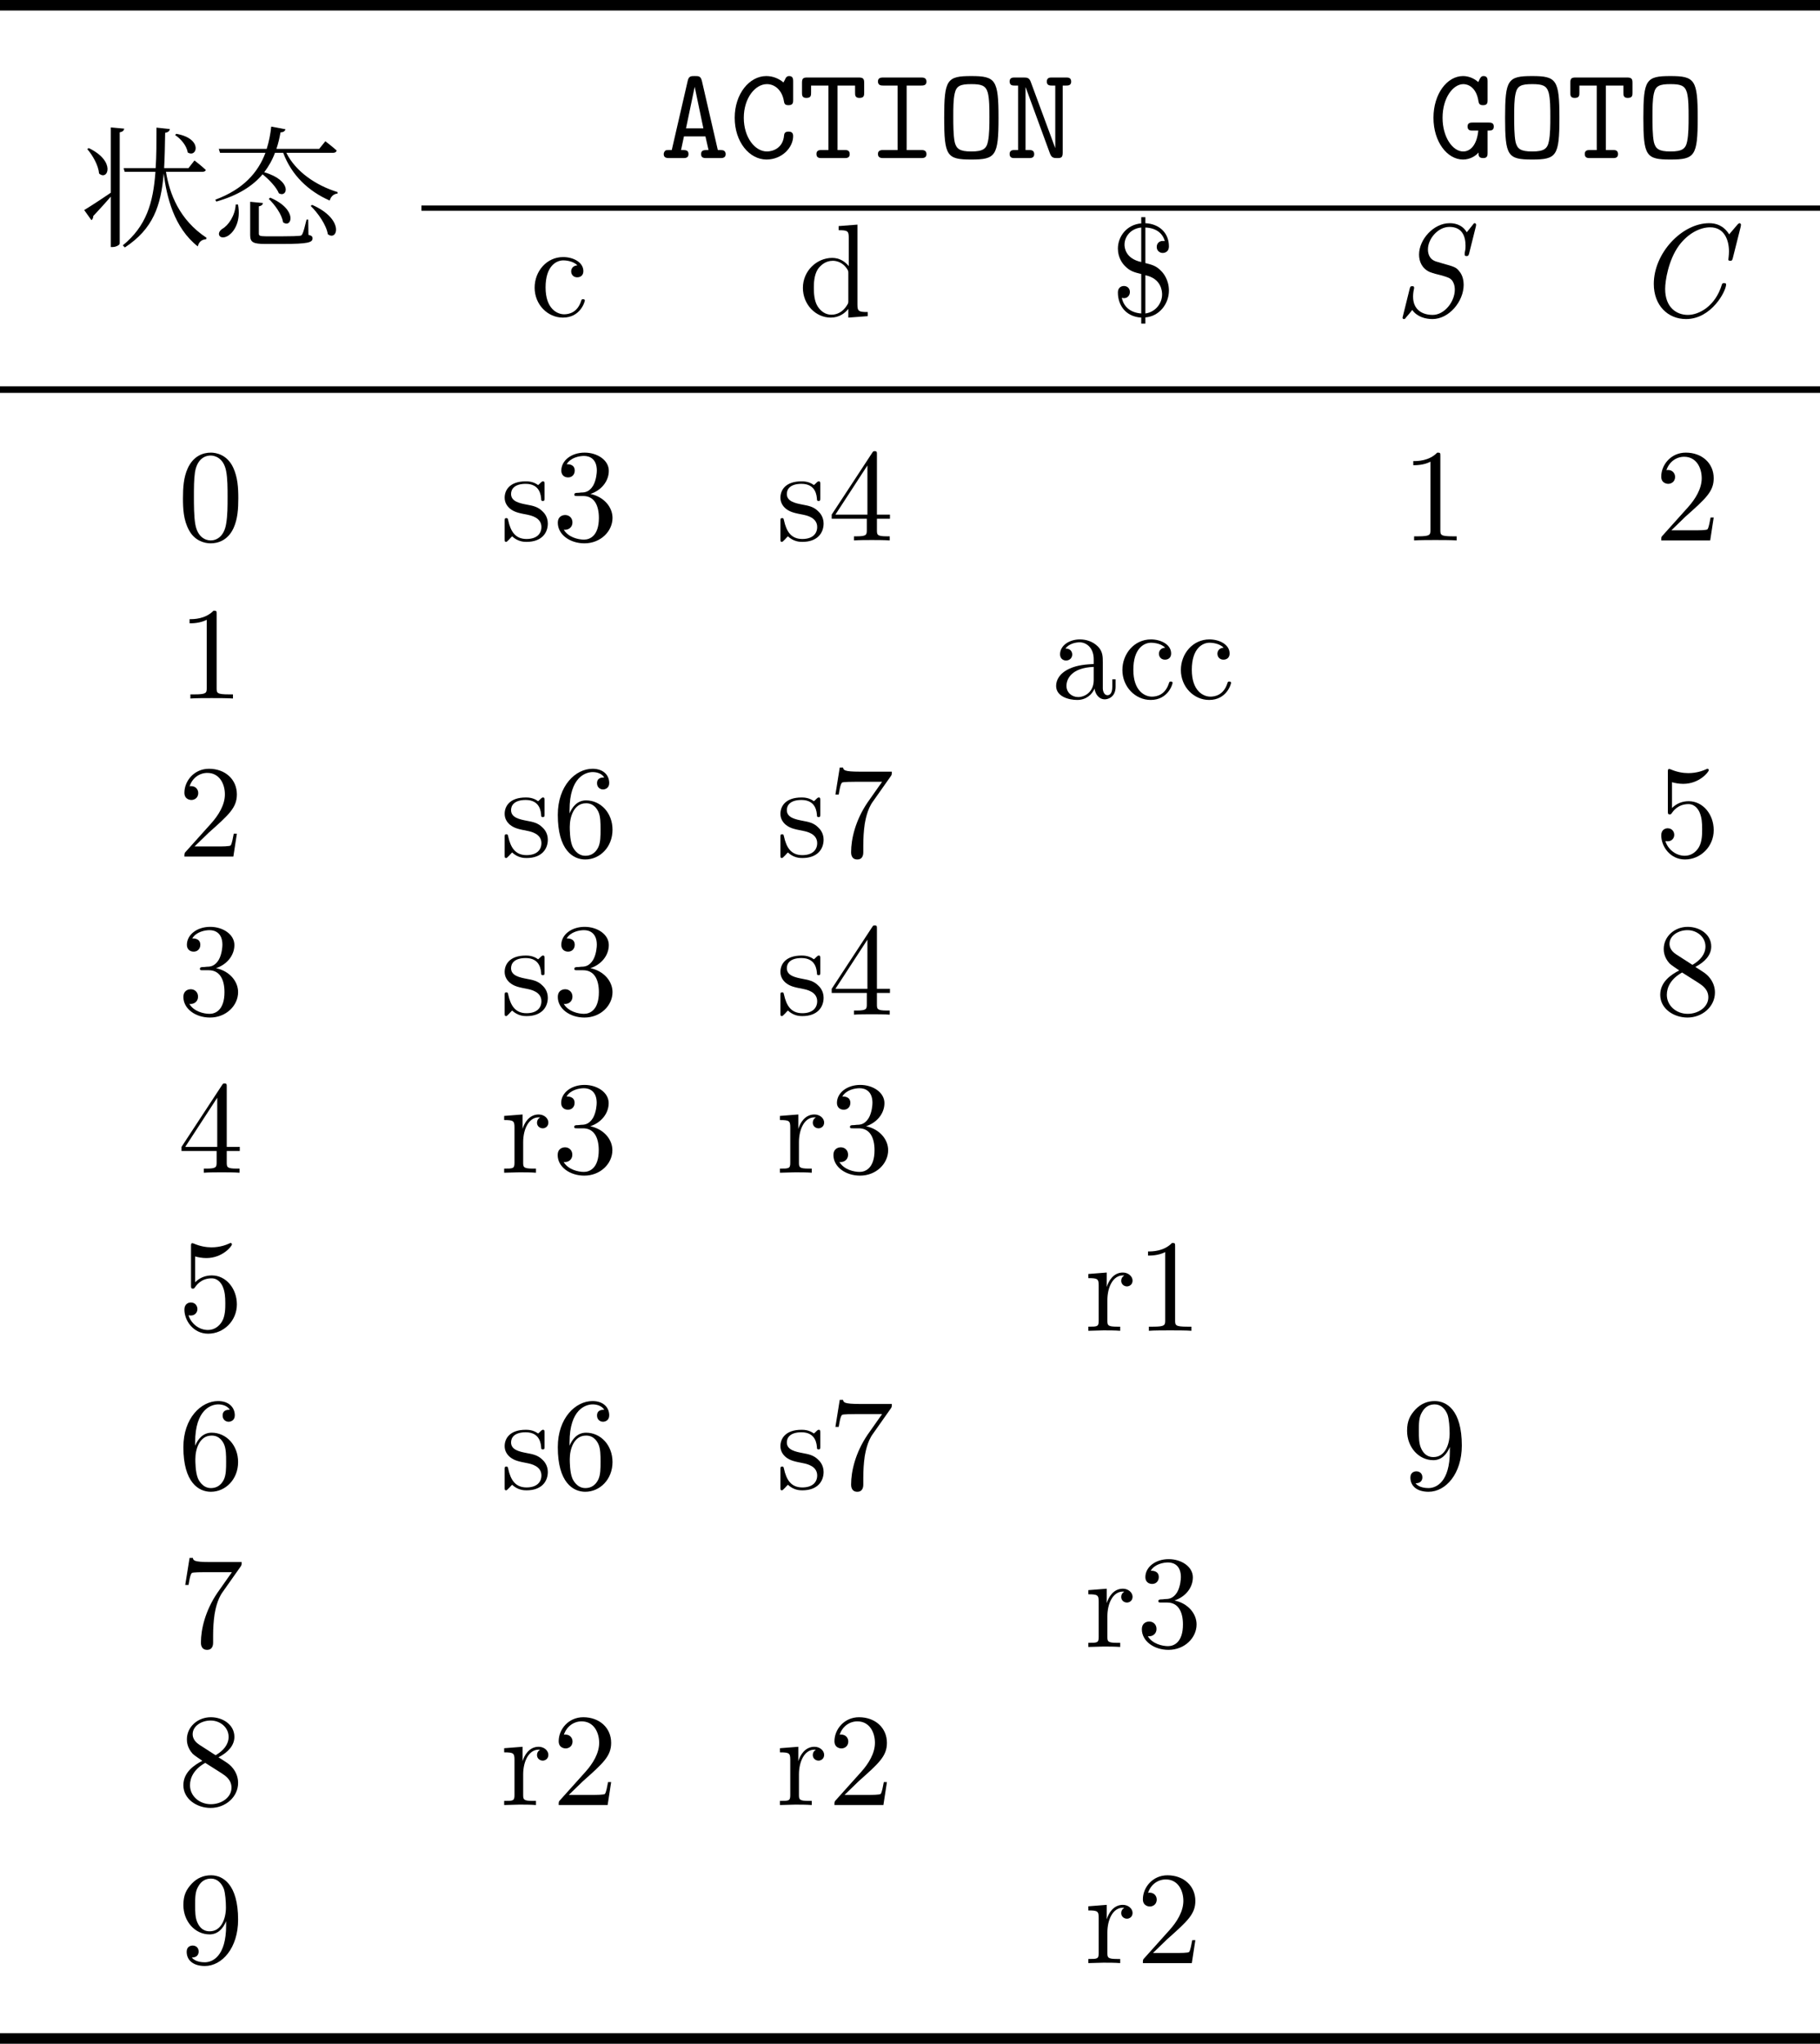 <?xml version="1.0" encoding="UTF-8" standalone="no"?>
<svg
   xmlns:dc="http://purl.org/dc/elements/1.1/"
   xmlns:cc="http://creativecommons.org/ns#"
   xmlns:rdf="http://www.w3.org/1999/02/22-rdf-syntax-ns#"
   xmlns:svg="http://www.w3.org/2000/svg"
   xmlns="http://www.w3.org/2000/svg"
   xmlns:xlink="http://www.w3.org/1999/xlink"
   width="137.68pt"
   height="154.57pt"
   viewBox="0 0 137.68 154.57"
   version="1.2"
   id="svg339">
  <defs
     id="defs112">
    <g
       id="g98">
      <symbol
         overflow="visible"
         id="glyph0-0">
        <path
           style="stroke:none;"
           d="M 1 1.203 L 8.969 1.203 L 8.969 -8.766 L 1 -8.766 Z M 4.984 -4.203 L 1.812 -8.281 L 8.156 -8.281 Z M 5.297 -3.781 L 8.469 -7.859 L 8.469 0.297 Z M 1.812 0.703 L 4.984 -3.375 L 8.156 0.703 Z M 1.5 -7.859 L 4.672 -3.781 L 1.5 0.297 Z M 1.5 -7.859 "
           id="path2" />
      </symbol>
      <symbol
         overflow="visible"
         id="glyph0-1">
        <path
           style="stroke:none;"
           d="M 7.359 -7.812 L 7.266 -7.719 C 7.688 -7.453 8.156 -6.906 8.219 -6.406 C 8.922 -5.953 9.406 -7.453 7.359 -7.812 Z M 0.734 -6.734 L 0.625 -6.656 C 1.031 -6.188 1.469 -5.422 1.516 -4.812 C 2.172 -4.219 2.828 -5.734 0.734 -6.734 Z M 5.859 -8.281 C 5.859 -7.141 5.859 -6.141 5.797 -5.219 L 3.375 -5.219 L 3.453 -4.938 L 5.781 -4.938 C 5.609 -2.547 5.078 -0.828 3.312 0.625 L 3.469 0.781 C 5.609 -0.625 6.203 -2.375 6.406 -4.812 C 6.625 -3.078 7.172 -0.719 8.984 0.703 C 9.078 0.328 9.297 0.188 9.625 0.156 L 9.641 0.047 C 7.578 -1.312 6.844 -3.297 6.578 -4.938 L 9.328 -4.938 C 9.469 -4.938 9.562 -4.984 9.594 -5.078 C 9.266 -5.391 8.734 -5.797 8.734 -5.797 L 8.281 -5.219 L 6.438 -5.219 C 6.484 -6.031 6.5 -6.922 6.516 -7.891 C 6.75 -7.922 6.844 -8.031 6.875 -8.172 Z M 2.406 -8.297 L 2.406 -3.359 C 1.562 -2.781 0.734 -2.25 0.391 -2.047 L 0.938 -1.281 C 1.031 -1.344 1.078 -1.469 1.078 -1.594 C 1.609 -2.156 2.078 -2.688 2.406 -3.062 L 2.406 0.75 L 2.547 0.75 C 2.797 0.75 3.078 0.594 3.078 0.484 L 3.078 -7.922 C 3.312 -7.969 3.391 -8.062 3.422 -8.203 Z M 2.406 -8.297 "
           id="path5" />
      </symbol>
      <symbol
         overflow="visible"
         id="glyph0-2">
        <path
           style="stroke:none;"
           d="M 3.953 -2.578 L 2.984 -2.672 L 2.984 -0.156 C 2.984 0.375 3.188 0.516 4.094 0.516 L 5.453 0.516 C 7.359 0.516 7.703 0.406 7.703 0.094 C 7.703 -0.047 7.641 -0.109 7.391 -0.172 L 7.375 -1.328 L 7.25 -1.328 C 7.125 -0.812 7.016 -0.375 6.922 -0.219 C 6.875 -0.125 6.844 -0.109 6.688 -0.094 C 6.531 -0.078 6.078 -0.062 5.484 -0.062 L 4.156 -0.062 C 3.688 -0.062 3.641 -0.125 3.641 -0.266 L 3.641 -2.328 C 3.828 -2.359 3.922 -2.438 3.953 -2.578 Z M 2.062 -2.469 L 1.891 -2.469 C 1.844 -1.625 1.344 -0.891 0.875 -0.625 C 0.672 -0.484 0.562 -0.297 0.656 -0.109 C 0.781 0.094 1.125 0.047 1.391 -0.156 C 1.797 -0.453 2.297 -1.234 2.062 -2.469 Z M 7.672 -2.438 L 7.562 -2.359 C 8.109 -1.828 8.75 -0.922 8.859 -0.219 C 9.594 0.344 10.141 -1.359 7.672 -2.438 Z M 4.5 -2.984 L 4.391 -2.891 C 4.828 -2.469 5.391 -1.719 5.469 -1.125 C 6.125 -0.625 6.625 -2.078 4.5 -2.984 Z M 8.672 -7.25 L 8.203 -6.672 L 4.969 -6.672 C 5.109 -7.078 5.203 -7.5 5.281 -7.922 C 5.469 -7.922 5.609 -8 5.656 -8.156 L 4.578 -8.359 C 4.516 -7.781 4.406 -7.219 4.234 -6.672 L 0.609 -6.672 L 0.703 -6.375 L 4.141 -6.375 C 3.578 -4.891 2.484 -3.625 0.344 -2.828 L 0.422 -2.688 C 2.078 -3.156 3.188 -3.875 3.922 -4.75 C 4.391 -4.375 4.969 -3.781 5.156 -3.312 C 5.828 -2.953 6.188 -4.281 4.047 -4.906 C 4.391 -5.359 4.672 -5.859 4.859 -6.375 L 5.484 -6.375 C 6.109 -4.688 7.391 -3.469 9 -2.766 C 9.094 -3.078 9.297 -3.266 9.594 -3.297 L 9.594 -3.406 C 7.969 -3.906 6.438 -4.938 5.719 -6.375 L 9.266 -6.375 C 9.406 -6.375 9.5 -6.438 9.531 -6.547 C 9.203 -6.844 8.672 -7.25 8.672 -7.25 Z M 8.672 -7.25 "
           id="path8" />
      </symbol>
      <symbol
         overflow="visible"
         id="glyph1-0">
        <path
           style="stroke:none;"
           d=""
           id="path11" />
      </symbol>
      <symbol
         overflow="visible"
         id="glyph1-1">
        <path
           style="stroke:none;"
           d="M 4.953 -0.297 C 4.953 -0.422 4.906 -0.531 4.781 -0.578 C 4.719 -0.609 4.5 -0.609 4.359 -0.609 L 3.156 -5.828 C 3.062 -6.203 2.922 -6.203 2.609 -6.203 C 2.328 -6.203 2.156 -6.203 2.078 -5.828 L 0.875 -0.609 C 0.734 -0.609 0.5 -0.609 0.438 -0.594 C 0.328 -0.531 0.266 -0.422 0.266 -0.297 C 0.266 0 0.531 0 0.703 0 L 1.719 0 C 1.891 0 2.141 0 2.141 -0.297 C 2.141 -0.609 1.938 -0.609 1.578 -0.609 L 1.797 -1.641 L 3.422 -1.641 L 3.656 -0.609 C 3.297 -0.609 3.094 -0.609 3.094 -0.297 C 3.094 0 3.328 0 3.516 0 L 4.531 0 C 4.688 0 4.953 0 4.953 -0.297 Z M 3.266 -2.25 L 1.953 -2.25 L 2.609 -5.391 Z M 3.266 -2.25 "
           id="path14" />
      </symbol>
      <symbol
         overflow="visible"
         id="glyph1-2">
        <path
           style="stroke:none;"
           d="M 4.828 -1.672 C 4.828 -2 4.578 -2 4.469 -2 C 4.391 -2 4.156 -2 4.141 -1.719 C 4.062 -0.734 3.266 -0.5 2.844 -0.5 C 1.938 -0.5 1.094 -1.562 1.094 -3.047 C 1.094 -4.531 1.953 -5.594 2.844 -5.594 C 3.438 -5.594 3.984 -5.141 4.125 -4.328 C 4.156 -4.156 4.172 -4 4.469 -4 C 4.828 -4 4.828 -4.203 4.828 -4.406 L 4.828 -5.797 C 4.828 -5.953 4.828 -6.203 4.531 -6.203 C 4.344 -6.203 4.297 -6.094 4.25 -6.031 C 4.234 -5.984 4.234 -5.969 4.094 -5.719 C 3.766 -6 3.312 -6.203 2.797 -6.203 C 1.516 -6.203 0.406 -4.859 0.406 -3.047 C 0.406 -1.219 1.516 0.109 2.812 0.109 C 3.969 0.109 4.828 -0.781 4.828 -1.672 Z M 4.828 -1.672 "
           id="path17" />
      </symbol>
      <symbol
         overflow="visible"
         id="glyph1-3">
        <path
           style="stroke:none;"
           d="M 4.969 -4.953 L 4.969 -5.688 C 4.969 -5.984 4.906 -6.094 4.562 -6.094 L 0.672 -6.094 C 0.344 -6.094 0.266 -6.016 0.266 -5.688 L 0.266 -4.953 C 0.266 -4.766 0.266 -4.547 0.594 -4.547 C 0.953 -4.547 0.953 -4.75 0.953 -4.953 L 0.953 -5.484 L 2.266 -5.484 L 2.266 -0.609 L 1.75 -0.609 C 1.609 -0.609 1.359 -0.609 1.359 -0.312 C 1.359 0 1.594 0 1.75 0 L 3.484 0 C 3.625 0 3.875 0 3.875 -0.297 C 3.875 -0.609 3.641 -0.609 3.484 -0.609 L 2.953 -0.609 L 2.953 -5.484 L 4.281 -5.484 L 4.281 -4.953 C 4.281 -4.766 4.281 -4.547 4.609 -4.547 C 4.969 -4.547 4.969 -4.75 4.969 -4.953 Z M 4.969 -4.953 "
           id="path20" />
      </symbol>
      <symbol
         overflow="visible"
         id="glyph1-4">
        <path
           style="stroke:none;"
           d="M 4.453 -0.297 C 4.453 -0.609 4.188 -0.609 4.031 -0.609 L 2.953 -0.609 L 2.953 -5.484 L 4.031 -5.484 C 4.188 -5.484 4.453 -5.484 4.453 -5.781 C 4.453 -6.094 4.188 -6.094 4.031 -6.094 L 1.203 -6.094 C 1.047 -6.094 0.781 -6.094 0.781 -5.797 C 0.781 -5.484 1.047 -5.484 1.203 -5.484 L 2.266 -5.484 L 2.266 -0.609 L 1.203 -0.609 C 1.047 -0.609 0.781 -0.609 0.781 -0.312 C 0.781 0 1.047 0 1.203 0 L 4.031 0 C 4.188 0 4.453 0 4.453 -0.297 Z M 4.453 -0.297 "
           id="path23" />
      </symbol>
      <symbol
         overflow="visible"
         id="glyph1-5">
        <path
           style="stroke:none;"
           d="M 4.672 -3.047 C 4.672 -5.922 4.453 -6.203 2.609 -6.203 C 0.766 -6.203 0.562 -5.938 0.562 -3.047 C 0.562 -0.156 0.766 0.109 2.609 0.109 C 4.453 0.109 4.672 -0.156 4.672 -3.047 Z M 3.984 -3.125 C 3.984 -2.516 3.984 -1.797 3.875 -1.266 C 3.766 -0.703 3.5 -0.5 2.609 -0.5 C 1.734 -0.5 1.484 -0.703 1.359 -1.203 C 1.25 -1.719 1.25 -2.578 1.25 -3.125 C 1.25 -3.75 1.25 -4.422 1.359 -4.891 C 1.484 -5.469 1.797 -5.594 2.609 -5.594 C 3.359 -5.594 3.703 -5.5 3.859 -4.953 C 3.984 -4.484 3.984 -3.734 3.984 -3.125 Z M 3.984 -3.125 "
           id="path26" />
      </symbol>
      <symbol
         overflow="visible"
         id="glyph1-6">
        <path
           style="stroke:none;"
           d="M 4.938 -5.781 C 4.938 -6.094 4.703 -6.094 4.547 -6.094 L 3.484 -6.094 C 3.328 -6.094 3.094 -6.094 3.094 -5.781 C 3.094 -5.484 3.344 -5.484 3.484 -5.484 L 3.734 -5.484 L 3.734 -0.75 L 1.891 -5.734 C 1.781 -6.062 1.625 -6.094 1.359 -6.094 L 0.672 -6.094 C 0.531 -6.094 0.281 -6.094 0.281 -5.797 C 0.281 -5.484 0.516 -5.484 0.672 -5.484 L 0.922 -5.484 L 0.922 -0.609 L 0.672 -0.609 C 0.531 -0.609 0.281 -0.609 0.281 -0.312 C 0.281 0 0.516 0 0.672 0 L 1.734 0 C 1.891 0 2.141 0 2.141 -0.297 C 2.141 -0.609 1.891 -0.609 1.734 -0.609 L 1.484 -0.609 L 1.484 -5.344 L 1.5 -5.344 L 3.328 -0.359 C 3.453 -0.016 3.625 0 3.875 0 C 4.172 0 4.297 -0.031 4.297 -0.406 L 4.297 -5.484 L 4.547 -5.484 C 4.688 -5.484 4.938 -5.484 4.938 -5.781 Z M 4.938 -5.781 "
           id="path29" />
      </symbol>
      <symbol
         overflow="visible"
         id="glyph1-7">
        <path
           style="stroke:none;"
           d="M 4.938 -2.391 C 4.938 -2.688 4.688 -2.688 4.531 -2.688 L 3.344 -2.688 C 3.203 -2.688 2.953 -2.688 2.953 -2.391 C 2.953 -2.078 3.188 -2.078 3.344 -2.078 L 3.766 -2.078 C 3.656 -0.969 3.156 -0.5 2.625 -0.5 C 1.828 -0.5 1.062 -1.578 1.062 -3.047 C 1.062 -4.562 1.859 -5.594 2.641 -5.594 C 2.984 -5.594 3.625 -5.359 3.781 -4.281 C 3.812 -4.109 3.875 -4 4.125 -4 C 4.469 -4 4.469 -4.203 4.469 -4.406 L 4.469 -5.797 C 4.469 -5.953 4.469 -6.203 4.172 -6.203 C 3.969 -6.203 3.922 -6.094 3.766 -5.75 C 3.422 -6.047 3.016 -6.203 2.609 -6.203 C 1.406 -6.203 0.375 -4.859 0.375 -3.047 C 0.375 -1.219 1.422 0.109 2.609 0.109 C 3.172 0.109 3.594 -0.188 3.781 -0.422 C 3.781 -0.203 3.781 0 4.141 0 C 4.469 0 4.469 -0.219 4.469 -0.406 L 4.469 -2.078 C 4.719 -2.078 4.938 -2.078 4.938 -2.391 Z M 4.938 -2.391 "
           id="path32" />
      </symbol>
      <symbol
         overflow="visible"
         id="glyph2-0">
        <path
           style="stroke:none;"
           d=""
           id="path35" />
      </symbol>
      <symbol
         overflow="visible"
         id="glyph2-1">
        <path
           style="stroke:none;"
           d="M 4.141 -1.188 C 4.141 -1.281 4.031 -1.281 4 -1.281 C 3.922 -1.281 3.891 -1.25 3.875 -1.188 C 3.594 -0.266 2.938 -0.141 2.578 -0.141 C 2.047 -0.141 1.172 -0.562 1.172 -2.172 C 1.172 -3.797 1.984 -4.219 2.516 -4.219 C 2.609 -4.219 3.234 -4.203 3.578 -3.844 C 3.172 -3.812 3.109 -3.516 3.109 -3.391 C 3.109 -3.125 3.297 -2.938 3.562 -2.938 C 3.828 -2.938 4.031 -3.094 4.031 -3.406 C 4.031 -4.078 3.266 -4.469 2.5 -4.469 C 1.25 -4.469 0.344 -3.391 0.344 -2.156 C 0.344 -0.875 1.328 0.109 2.484 0.109 C 3.812 0.109 4.141 -1.094 4.141 -1.188 Z M 4.141 -1.188 "
           id="path38" />
      </symbol>
      <symbol
         overflow="visible"
         id="glyph2-2">
        <path
           style="stroke:none;"
           d="M 5.25 0 L 5.25 -0.312 C 4.562 -0.312 4.469 -0.375 4.469 -0.875 L 4.469 -6.922 L 3.047 -6.812 L 3.047 -6.5 C 3.734 -6.5 3.812 -6.438 3.812 -5.938 L 3.812 -3.781 C 3.531 -4.141 3.094 -4.406 2.562 -4.406 C 1.391 -4.406 0.344 -3.422 0.344 -2.141 C 0.344 -0.875 1.312 0.109 2.453 0.109 C 3.094 0.109 3.531 -0.234 3.781 -0.547 L 3.781 0.109 Z M 3.781 -1.172 C 3.781 -1 3.781 -0.984 3.672 -0.812 C 3.375 -0.328 2.938 -0.109 2.5 -0.109 C 2.047 -0.109 1.688 -0.375 1.453 -0.75 C 1.203 -1.156 1.172 -1.719 1.172 -2.141 C 1.172 -2.5 1.188 -3.094 1.469 -3.547 C 1.688 -3.859 2.062 -4.188 2.609 -4.188 C 2.953 -4.188 3.375 -4.031 3.672 -3.594 C 3.781 -3.422 3.781 -3.406 3.781 -3.219 Z M 3.781 -1.172 "
           id="path41" />
      </symbol>
      <symbol
         overflow="visible"
         id="glyph2-3">
        <path
           style="stroke:none;"
           d="M 4.578 -3.188 C 4.578 -3.984 4.531 -4.781 4.188 -5.516 C 3.734 -6.484 2.906 -6.641 2.5 -6.641 C 1.891 -6.641 1.172 -6.375 0.75 -5.453 C 0.438 -4.766 0.391 -3.984 0.391 -3.188 C 0.391 -2.438 0.422 -1.547 0.844 -0.781 C 1.266 0.016 2 0.219 2.484 0.219 C 3.016 0.219 3.781 0.016 4.219 -0.938 C 4.531 -1.625 4.578 -2.406 4.578 -3.188 Z M 3.766 -3.312 C 3.766 -2.562 3.766 -1.891 3.656 -1.25 C 3.5 -0.297 2.938 0 2.484 0 C 2.094 0 1.5 -0.25 1.328 -1.203 C 1.219 -1.797 1.219 -2.719 1.219 -3.312 C 1.219 -3.953 1.219 -4.609 1.297 -5.141 C 1.484 -6.328 2.234 -6.422 2.484 -6.422 C 2.812 -6.422 3.469 -6.234 3.656 -5.25 C 3.766 -4.688 3.766 -3.938 3.766 -3.312 Z M 3.766 -3.312 "
           id="path44" />
      </symbol>
      <symbol
         overflow="visible"
         id="glyph2-4">
        <path
           style="stroke:none;"
           d="M 3.594 -1.281 C 3.594 -1.797 3.297 -2.109 3.172 -2.219 C 2.844 -2.547 2.453 -2.625 2.031 -2.703 C 1.469 -2.812 0.812 -2.938 0.812 -3.516 C 0.812 -3.875 1.062 -4.281 1.922 -4.281 C 3.016 -4.281 3.078 -3.375 3.094 -3.078 C 3.094 -2.984 3.203 -2.984 3.203 -2.984 C 3.344 -2.984 3.344 -3.031 3.344 -3.219 L 3.344 -4.234 C 3.344 -4.391 3.344 -4.469 3.234 -4.469 C 3.188 -4.469 3.156 -4.469 3.031 -4.344 C 3 -4.312 2.906 -4.219 2.859 -4.188 C 2.484 -4.469 2.078 -4.469 1.922 -4.469 C 0.703 -4.469 0.328 -3.797 0.328 -3.234 C 0.328 -2.891 0.484 -2.609 0.75 -2.391 C 1.078 -2.141 1.359 -2.078 2.078 -1.938 C 2.297 -1.891 3.109 -1.734 3.109 -1.016 C 3.109 -0.516 2.766 -0.109 1.984 -0.109 C 1.141 -0.109 0.781 -0.672 0.594 -1.531 C 0.562 -1.656 0.562 -1.688 0.453 -1.688 C 0.328 -1.688 0.328 -1.625 0.328 -1.453 L 0.328 -0.125 C 0.328 0.047 0.328 0.109 0.438 0.109 C 0.484 0.109 0.5 0.094 0.688 -0.094 C 0.703 -0.109 0.703 -0.125 0.891 -0.312 C 1.328 0.094 1.781 0.109 1.984 0.109 C 3.125 0.109 3.594 -0.562 3.594 -1.281 Z M 3.594 -1.281 "
           id="path47" />
      </symbol>
      <symbol
         overflow="visible"
         id="glyph2-5">
        <path
           style="stroke:none;"
           d="M 4.562 -1.703 C 4.562 -2.516 3.922 -3.297 2.891 -3.516 C 3.703 -3.781 4.281 -4.469 4.281 -5.266 C 4.281 -6.078 3.406 -6.641 2.453 -6.641 C 1.453 -6.641 0.688 -6.047 0.688 -5.281 C 0.688 -4.953 0.906 -4.766 1.203 -4.766 C 1.5 -4.766 1.703 -4.984 1.703 -5.281 C 1.703 -5.766 1.234 -5.766 1.094 -5.766 C 1.391 -6.266 2.047 -6.391 2.406 -6.391 C 2.828 -6.391 3.375 -6.172 3.375 -5.281 C 3.375 -5.156 3.344 -4.578 3.094 -4.141 C 2.797 -3.656 2.453 -3.625 2.203 -3.625 C 2.125 -3.609 1.891 -3.594 1.812 -3.594 C 1.734 -3.578 1.672 -3.562 1.672 -3.469 C 1.672 -3.359 1.734 -3.359 1.906 -3.359 L 2.344 -3.359 C 3.156 -3.359 3.531 -2.688 3.531 -1.703 C 3.531 -0.344 2.844 -0.062 2.406 -0.062 C 1.969 -0.062 1.219 -0.234 0.875 -0.812 C 1.219 -0.766 1.531 -0.984 1.531 -1.359 C 1.531 -1.719 1.266 -1.922 0.984 -1.922 C 0.734 -1.922 0.422 -1.781 0.422 -1.344 C 0.422 -0.438 1.344 0.219 2.438 0.219 C 3.656 0.219 4.562 -0.688 4.562 -1.703 Z M 4.562 -1.703 "
           id="path50" />
      </symbol>
      <symbol
         overflow="visible"
         id="glyph2-6">
        <path
           style="stroke:none;"
           d="M 4.688 -1.641 L 4.688 -1.953 L 3.703 -1.953 L 3.703 -6.484 C 3.703 -6.688 3.703 -6.75 3.531 -6.75 C 3.453 -6.75 3.422 -6.75 3.344 -6.625 L 0.281 -1.953 L 0.281 -1.641 L 2.938 -1.641 L 2.938 -0.781 C 2.938 -0.422 2.906 -0.312 2.172 -0.312 L 1.969 -0.312 L 1.969 0 C 2.375 -0.031 2.891 -0.031 3.312 -0.031 C 3.734 -0.031 4.25 -0.031 4.672 0 L 4.672 -0.312 L 4.453 -0.312 C 3.719 -0.312 3.703 -0.422 3.703 -0.781 L 3.703 -1.641 Z M 2.984 -1.953 L 0.562 -1.953 L 2.984 -5.672 Z M 2.984 -1.953 "
           id="path53" />
      </symbol>
      <symbol
         overflow="visible"
         id="glyph2-7">
        <path
           style="stroke:none;"
           d="M 4.172 0 L 4.172 -0.312 L 3.859 -0.312 C 2.953 -0.312 2.938 -0.422 2.938 -0.781 L 2.938 -6.375 C 2.938 -6.625 2.938 -6.641 2.703 -6.641 C 2.078 -6 1.203 -6 0.891 -6 L 0.891 -5.688 C 1.094 -5.688 1.672 -5.688 2.188 -5.953 L 2.188 -0.781 C 2.188 -0.422 2.156 -0.312 1.266 -0.312 L 0.953 -0.312 L 0.953 0 C 1.297 -0.031 2.156 -0.031 2.562 -0.031 C 2.953 -0.031 3.828 -0.031 4.172 0 Z M 4.172 0 "
           id="path56" />
      </symbol>
      <symbol
         overflow="visible"
         id="glyph2-8">
        <path
           style="stroke:none;"
           d="M 4.469 -1.734 L 4.234 -1.734 C 4.172 -1.438 4.109 -1 4 -0.844 C 3.938 -0.766 3.281 -0.766 3.062 -0.766 L 1.266 -0.766 L 2.328 -1.797 C 3.875 -3.172 4.469 -3.703 4.469 -4.703 C 4.469 -5.844 3.578 -6.641 2.359 -6.641 C 1.234 -6.641 0.5 -5.719 0.5 -4.828 C 0.5 -4.281 1 -4.281 1.031 -4.281 C 1.203 -4.281 1.547 -4.391 1.547 -4.812 C 1.547 -5.062 1.359 -5.328 1.016 -5.328 C 0.938 -5.328 0.922 -5.328 0.891 -5.312 C 1.109 -5.969 1.656 -6.328 2.234 -6.328 C 3.141 -6.328 3.562 -5.516 3.562 -4.703 C 3.562 -3.906 3.078 -3.125 2.516 -2.5 L 0.609 -0.375 C 0.5 -0.266 0.5 -0.234 0.5 0 L 4.203 0 Z M 4.469 -1.734 "
           id="path59" />
      </symbol>
      <symbol
         overflow="visible"
         id="glyph2-9">
        <path
           style="stroke:none;"
           d="M 4.812 -0.891 L 4.812 -1.453 L 4.562 -1.453 L 4.562 -0.891 C 4.562 -0.312 4.312 -0.25 4.203 -0.25 C 3.875 -0.25 3.844 -0.703 3.844 -0.75 L 3.844 -2.734 C 3.844 -3.156 3.844 -3.547 3.484 -3.922 C 3.094 -4.312 2.594 -4.469 2.109 -4.469 C 1.297 -4.469 0.609 -4 0.609 -3.344 C 0.609 -3.047 0.812 -2.875 1.062 -2.875 C 1.344 -2.875 1.531 -3.078 1.531 -3.328 C 1.531 -3.453 1.469 -3.781 1.016 -3.781 C 1.281 -4.141 1.781 -4.25 2.094 -4.25 C 2.578 -4.25 3.156 -3.859 3.156 -2.969 L 3.156 -2.609 C 2.641 -2.578 1.938 -2.547 1.312 -2.25 C 0.562 -1.906 0.312 -1.391 0.312 -0.953 C 0.312 -0.141 1.281 0.109 1.906 0.109 C 2.578 0.109 3.031 -0.297 3.219 -0.75 C 3.266 -0.359 3.531 0.062 4 0.062 C 4.203 0.062 4.812 -0.078 4.812 -0.891 Z M 3.156 -1.391 C 3.156 -0.453 2.438 -0.109 1.984 -0.109 C 1.5 -0.109 1.094 -0.453 1.094 -0.953 C 1.094 -1.5 1.5 -2.328 3.156 -2.391 Z M 3.156 -1.391 "
           id="path62" />
      </symbol>
      <symbol
         overflow="visible"
         id="glyph2-10">
        <path
           style="stroke:none;"
           d="M 4.562 -2.031 C 4.562 -3.297 3.672 -4.25 2.562 -4.25 C 1.891 -4.25 1.516 -3.75 1.312 -3.266 L 1.312 -3.516 C 1.312 -6.031 2.547 -6.391 3.062 -6.391 C 3.297 -6.391 3.719 -6.328 3.938 -5.984 C 3.781 -5.984 3.391 -5.984 3.391 -5.547 C 3.391 -5.234 3.625 -5.078 3.844 -5.078 C 4 -5.078 4.312 -5.172 4.312 -5.562 C 4.312 -6.156 3.875 -6.641 3.047 -6.641 C 1.766 -6.641 0.422 -5.359 0.422 -3.156 C 0.422 -0.484 1.578 0.219 2.5 0.219 C 3.609 0.219 4.562 -0.719 4.562 -2.031 Z M 3.656 -2.047 C 3.656 -1.562 3.656 -1.062 3.484 -0.703 C 3.188 -0.109 2.734 -0.062 2.5 -0.062 C 1.875 -0.062 1.578 -0.656 1.516 -0.812 C 1.328 -1.281 1.328 -2.078 1.328 -2.25 C 1.328 -3.031 1.656 -4.031 2.547 -4.031 C 2.719 -4.031 3.172 -4.031 3.484 -3.406 C 3.656 -3.047 3.656 -2.531 3.656 -2.047 Z M 3.656 -2.047 "
           id="path65" />
      </symbol>
      <symbol
         overflow="visible"
         id="glyph2-11">
        <path
           style="stroke:none;"
           d="M 4.828 -6.422 L 2.406 -6.422 C 1.203 -6.422 1.172 -6.547 1.141 -6.734 L 0.891 -6.734 L 0.562 -4.688 L 0.812 -4.688 C 0.844 -4.844 0.922 -5.469 1.062 -5.594 C 1.125 -5.656 1.906 -5.656 2.031 -5.656 L 4.094 -5.656 L 2.984 -4.078 C 2.078 -2.734 1.75 -1.344 1.75 -0.328 C 1.75 -0.234 1.75 0.219 2.219 0.219 C 2.672 0.219 2.672 -0.234 2.672 -0.328 L 2.672 -0.844 C 2.672 -1.391 2.703 -1.938 2.781 -2.469 C 2.828 -2.703 2.953 -3.562 3.406 -4.172 L 4.75 -6.078 C 4.828 -6.188 4.828 -6.203 4.828 -6.422 Z M 4.828 -6.422 "
           id="path68" />
      </symbol>
      <symbol
         overflow="visible"
         id="glyph2-12">
        <path
           style="stroke:none;"
           d="M 4.469 -2 C 4.469 -3.188 3.656 -4.188 2.578 -4.188 C 2.109 -4.188 1.672 -4.031 1.312 -3.672 L 1.312 -5.625 C 1.516 -5.562 1.844 -5.5 2.156 -5.5 C 3.391 -5.5 4.094 -6.406 4.094 -6.531 C 4.094 -6.594 4.062 -6.641 3.984 -6.641 C 3.984 -6.641 3.953 -6.641 3.906 -6.609 C 3.703 -6.516 3.219 -6.312 2.547 -6.312 C 2.156 -6.312 1.688 -6.391 1.219 -6.594 C 1.141 -6.625 1.109 -6.625 1.109 -6.625 C 1 -6.625 1 -6.547 1 -6.391 L 1 -3.438 C 1 -3.266 1 -3.188 1.141 -3.188 C 1.219 -3.188 1.234 -3.203 1.281 -3.266 C 1.391 -3.422 1.75 -3.969 2.562 -3.969 C 3.078 -3.969 3.328 -3.516 3.406 -3.328 C 3.562 -2.953 3.594 -2.578 3.594 -2.078 C 3.594 -1.719 3.594 -1.125 3.344 -0.703 C 3.109 -0.312 2.734 -0.062 2.281 -0.062 C 1.562 -0.062 0.984 -0.594 0.812 -1.172 C 0.844 -1.172 0.875 -1.156 0.984 -1.156 C 1.312 -1.156 1.484 -1.406 1.484 -1.641 C 1.484 -1.891 1.312 -2.141 0.984 -2.141 C 0.844 -2.141 0.5 -2.062 0.5 -1.609 C 0.5 -0.75 1.188 0.219 2.297 0.219 C 3.453 0.219 4.469 -0.734 4.469 -2 Z M 4.469 -2 "
           id="path71" />
      </symbol>
      <symbol
         overflow="visible"
         id="glyph2-13">
        <path
           style="stroke:none;"
           d="M 4.562 -1.672 C 4.562 -2.031 4.453 -2.484 4.062 -2.906 C 3.875 -3.109 3.719 -3.203 3.078 -3.609 C 3.797 -3.984 4.281 -4.5 4.281 -5.156 C 4.281 -6.078 3.406 -6.641 2.5 -6.641 C 1.5 -6.641 0.688 -5.906 0.688 -4.969 C 0.688 -4.797 0.703 -4.344 1.125 -3.875 C 1.234 -3.766 1.609 -3.516 1.859 -3.344 C 1.281 -3.047 0.422 -2.5 0.422 -1.5 C 0.422 -0.453 1.438 0.219 2.484 0.219 C 3.609 0.219 4.562 -0.609 4.562 -1.672 Z M 3.844 -5.156 C 3.844 -4.578 3.453 -4.109 2.859 -3.766 L 1.625 -4.562 C 1.172 -4.859 1.125 -5.188 1.125 -5.359 C 1.125 -5.969 1.781 -6.391 2.484 -6.391 C 3.203 -6.391 3.844 -5.875 3.844 -5.156 Z M 4.062 -1.312 C 4.062 -0.578 3.312 -0.062 2.5 -0.062 C 1.641 -0.062 0.922 -0.672 0.922 -1.5 C 0.922 -2.078 1.234 -2.719 2.078 -3.188 L 3.312 -2.406 C 3.594 -2.219 4.062 -1.922 4.062 -1.312 Z M 4.062 -1.312 "
           id="path74" />
      </symbol>
      <symbol
         overflow="visible"
         id="glyph2-14">
        <path
           style="stroke:none;"
           d="M 3.625 -3.797 C 3.625 -4.109 3.312 -4.406 2.891 -4.406 C 2.156 -4.406 1.797 -3.734 1.672 -3.312 L 1.672 -4.406 L 0.281 -4.297 L 0.281 -3.984 C 0.984 -3.984 1.062 -3.922 1.062 -3.422 L 1.062 -0.75 C 1.062 -0.312 0.953 -0.312 0.281 -0.312 L 0.281 0 L 1.422 -0.031 C 1.812 -0.031 2.281 -0.031 2.688 0 L 2.688 -0.312 L 2.469 -0.312 C 1.734 -0.312 1.719 -0.422 1.719 -0.781 L 1.719 -2.312 C 1.719 -3.297 2.141 -4.188 2.891 -4.188 C 2.953 -4.188 2.984 -4.188 3 -4.172 C 2.969 -4.172 2.766 -4.047 2.766 -3.781 C 2.766 -3.516 2.984 -3.359 3.203 -3.359 C 3.375 -3.359 3.625 -3.484 3.625 -3.797 Z M 3.625 -3.797 "
           id="path77" />
      </symbol>
      <symbol
         overflow="visible"
         id="glyph2-15">
        <path
           style="stroke:none;"
           d="M 4.562 -3.281 C 4.562 -5.969 3.406 -6.641 2.516 -6.641 C 1.969 -6.641 1.484 -6.453 1.062 -6.016 C 0.641 -5.562 0.422 -5.141 0.422 -4.391 C 0.422 -3.156 1.297 -2.172 2.406 -2.172 C 3.016 -2.172 3.422 -2.594 3.656 -3.172 L 3.656 -2.844 C 3.656 -0.516 2.625 -0.062 2.047 -0.062 C 1.875 -0.062 1.328 -0.078 1.062 -0.422 C 1.5 -0.422 1.578 -0.703 1.578 -0.875 C 1.578 -1.188 1.344 -1.328 1.125 -1.328 C 0.969 -1.328 0.672 -1.25 0.672 -0.859 C 0.672 -0.188 1.203 0.219 2.047 0.219 C 3.344 0.219 4.562 -1.141 4.562 -3.281 Z M 3.641 -4.203 C 3.641 -3.375 3.297 -2.406 2.422 -2.406 C 2.266 -2.406 1.797 -2.406 1.5 -3.031 C 1.312 -3.406 1.312 -3.891 1.312 -4.391 C 1.312 -4.922 1.312 -5.391 1.531 -5.766 C 1.797 -6.266 2.172 -6.391 2.516 -6.391 C 2.984 -6.391 3.312 -6.047 3.484 -5.609 C 3.594 -5.281 3.641 -4.656 3.641 -4.203 Z M 3.641 -4.203 "
           id="path80" />
      </symbol>
      <symbol
         overflow="visible"
         id="glyph3-0">
        <path
           style="stroke:none;"
           d=""
           id="path83" />
      </symbol>
      <symbol
         overflow="visible"
         id="glyph3-1">
        <path
           style="stroke:none;"
           d="M 2.641 -3.094 C 3.844 -2.844 3.906 -1.891 3.906 -1.641 C 3.906 -0.984 3.422 -0.312 2.641 -0.203 Z M 2.328 -3.188 L 2.328 -0.203 C 1.453 -0.266 0.984 -0.766 0.859 -1.391 C 0.891 -1.375 0.984 -1.359 1.016 -1.359 C 1.281 -1.359 1.469 -1.562 1.469 -1.828 C 1.469 -2.109 1.266 -2.281 1.016 -2.281 C 0.953 -2.281 0.562 -2.266 0.562 -1.781 C 0.562 -0.891 1.094 0.031 2.328 0.109 L 2.328 0.562 L 2.641 0.562 L 2.641 0.094 C 3.688 0.016 4.422 -0.922 4.422 -1.938 C 4.422 -2.766 3.969 -3.281 3.875 -3.375 C 3.484 -3.812 3.125 -3.891 2.641 -4.016 L 2.641 -6.703 C 3.484 -6.672 3.969 -6.234 4.109 -5.672 C 4.078 -5.688 4.062 -5.688 3.953 -5.688 C 3.703 -5.688 3.5 -5.516 3.5 -5.234 C 3.5 -4.922 3.75 -4.781 3.953 -4.781 C 3.984 -4.781 4.422 -4.781 4.422 -5.281 C 4.422 -6.234 3.766 -6.969 2.641 -7.031 L 2.641 -7.484 L 2.328 -7.484 L 2.328 -7.016 C 1.219 -6.922 0.562 -6.016 0.562 -5.109 C 0.562 -4.422 0.922 -3.953 1.109 -3.781 C 1.484 -3.391 1.828 -3.312 2.328 -3.188 Z M 2.328 -4.094 C 1.109 -4.359 1.062 -5.219 1.062 -5.406 C 1.062 -6.016 1.531 -6.625 2.328 -6.703 Z M 2.328 -4.094 "
           id="path86" />
      </symbol>
      <symbol
         overflow="visible"
         id="glyph4-0">
        <path
           style="stroke:none;"
           d=""
           id="path89" />
      </symbol>
      <symbol
         overflow="visible"
         id="glyph4-1">
        <path
           style="stroke:none;"
           d="M 5.359 -2.375 C 5.359 -2.656 5.297 -3.078 5.031 -3.391 C 4.781 -3.703 4.672 -3.734 3.719 -4 C 3.531 -4.062 3.219 -4.141 3.172 -4.172 C 2.828 -4.312 2.656 -4.641 2.656 -5.047 C 2.656 -5.859 3.422 -6.75 4.281 -6.75 C 5.219 -6.75 5.5 -6.078 5.5 -5.328 C 5.5 -5.078 5.484 -5 5.438 -4.781 L 5.438 -4.641 C 5.438 -4.547 5.531 -4.547 5.578 -4.547 C 5.688 -4.547 5.719 -4.562 5.766 -4.719 L 6.281 -6.781 C 6.297 -6.828 6.297 -6.891 6.297 -6.922 C 6.297 -6.922 6.297 -7.031 6.188 -7.031 C 6.141 -7.031 6.125 -7.016 6.047 -6.906 L 5.594 -6.344 C 5.203 -7.016 4.5 -7.031 4.297 -7.031 C 3.078 -7.031 1.984 -5.797 1.984 -4.656 C 1.984 -4.141 2.203 -3.609 2.781 -3.344 C 2.844 -3.312 3.062 -3.25 3.203 -3.203 L 3.703 -3.078 C 4.219 -2.922 4.297 -2.891 4.469 -2.719 C 4.578 -2.578 4.688 -2.359 4.688 -2 C 4.688 -1.094 3.906 -0.094 3.016 -0.094 C 2.266 -0.094 1.531 -0.453 1.531 -1.484 C 1.531 -1.719 1.578 -1.984 1.609 -2.094 L 1.609 -2.156 C 1.609 -2.266 1.531 -2.266 1.469 -2.266 C 1.344 -2.266 1.328 -2.25 1.281 -2.094 L 0.766 -0.016 C 0.75 0.062 0.734 0.094 0.734 0.125 C 0.734 0.172 0.781 0.219 0.844 0.219 C 0.922 0.219 0.922 0.203 1 0.094 C 1.109 -0.016 1.375 -0.344 1.469 -0.469 C 1.844 0.062 2.484 0.219 3 0.219 C 4.25 0.219 5.359 -1.109 5.359 -2.375 Z M 5.359 -2.375 "
           id="path92" />
      </symbol>
      <symbol
         overflow="visible"
         id="glyph4-2">
        <path
           style="stroke:none;"
           d="M 8.078 -6.781 C 8.078 -6.828 8.094 -6.891 8.094 -6.922 C 8.094 -6.922 8.078 -7.031 7.984 -7.031 C 7.984 -7.031 7.922 -7.031 7.828 -6.922 L 7.203 -6.188 C 6.766 -6.875 6.188 -7.031 5.688 -7.031 C 3.641 -7.031 1.5 -4.781 1.5 -2.438 C 1.5 -0.812 2.562 0.219 3.938 0.219 C 5.875 0.219 6.969 -1.906 6.969 -2.391 C 6.969 -2.5 6.875 -2.5 6.812 -2.5 C 6.766 -2.5 6.688 -2.5 6.656 -2.406 C 6.156 -0.734 4.906 -0.094 4.078 -0.094 C 3.234 -0.094 2.359 -0.641 2.359 -2.062 C 2.359 -2.688 2.609 -4.25 3.406 -5.344 C 4.094 -6.266 5 -6.719 5.766 -6.719 C 6.828 -6.719 7.188 -5.766 7.188 -4.891 C 7.188 -4.641 7.141 -4.312 7.141 -4.281 C 7.141 -4.188 7.234 -4.188 7.281 -4.188 C 7.391 -4.188 7.422 -4.203 7.469 -4.359 Z M 8.078 -6.781 "
           id="path95" />
      </symbol>
    </g>
    <clipPath
       id="clip1">
      <path
         d="M 0 0 L 137.68 0 L 137.68 1 L 0 1 Z M 0 0 "
         id="path100" />
    </clipPath>
    <clipPath
       id="clip2">
      <path
         d="M 31 15 L 137.68 15 L 137.68 16 L 31 16 Z M 31 15 "
         id="path103" />
    </clipPath>
    <clipPath
       id="clip3">
      <path
         d="M 0 29 L 137.68 29 L 137.68 30 L 0 30 Z M 0 29 "
         id="path106" />
    </clipPath>
    <clipPath
       id="clip4">
      <path
         d="M 0 153 L 137.68 153 L 137.68 154.57 L 0 154.57 Z M 0 153 "
         id="path109" />
    </clipPath>
  </defs>
  <g
     id="surface2081">
    <g
       clip-path="url(#clip1)"
       clip-rule="nonzero"
       id="g116">
      <path
         style="fill:none;stroke-width:0.797;stroke-linecap:butt;stroke-linejoin:miter;stroke:rgb(0%,0%,0%);stroke-opacity:1;stroke-miterlimit:10;"
         d="M -72 71.601 L 65.684 71.601 "
         transform="matrix(1,0,0,-1,72,71.999)"
         id="path114" />
    </g>
    <g
       style="fill:rgb(0%,0%,0%);fill-opacity:1;"
       id="g122">
      <use
         xlink:href="#glyph0-1"
         x="5.978"
         y="17.933"
         id="use118" />
      <use
         xlink:href="#glyph0-2"
         x="15.941"
         y="17.933"
         id="use120" />
    </g>
    <g
       style="fill:rgb(0%,0%,0%);fill-opacity:1;"
       id="g136">
      <use
         xlink:href="#glyph1-1"
         x="49.943"
         y="11.956"
         id="use124" />
      <use
         xlink:href="#glyph1-2"
         x="55.173"
         y="11.956"
         id="use126" />
      <use
         xlink:href="#glyph1-3"
         x="60.404"
         y="11.956"
         id="use128" />
      <use
         xlink:href="#glyph1-4"
         x="65.634"
         y="11.956"
         id="use130" />
      <use
         xlink:href="#glyph1-5"
         x="70.864"
         y="11.956"
         id="use132" />
      <use
         xlink:href="#glyph1-6"
         x="76.095"
         y="11.956"
         id="use134" />
    </g>
    <g
       style="fill:rgb(0%,0%,0%);fill-opacity:1;"
       id="g146">
      <use
         xlink:href="#glyph1-7"
         x="108.065"
         y="11.956"
         id="use138" />
      <use
         xlink:href="#glyph1-5"
         x="113.295"
         y="11.956"
         id="use140" />
      <use
         xlink:href="#glyph1-3"
         x="118.526"
         y="11.956"
         id="use142" />
      <use
         xlink:href="#glyph1-5"
         x="123.756"
         y="11.956"
         id="use144" />
    </g>
    <g
       clip-path="url(#clip2)"
       clip-rule="nonzero"
       id="g150">
      <path
         style="fill:none;stroke-width:0.399;stroke-linecap:butt;stroke-linejoin:miter;stroke:rgb(0%,0%,0%);stroke-opacity:1;stroke-miterlimit:10;"
         d="M -40.121 56.257 L 65.684 56.257 "
         transform="matrix(1,0,0,-1,72,71.999)"
         id="path148" />
    </g>
    <g
       style="fill:rgb(0%,0%,0%);fill-opacity:1;"
       id="g154">
      <use
         xlink:href="#glyph2-1"
         x="40.1"
         y="23.911"
         id="use152" />
    </g>
    <g
       style="fill:rgb(0%,0%,0%);fill-opacity:1;"
       id="g158">
      <use
         xlink:href="#glyph2-2"
         x="60.394"
         y="23.911"
         id="use156" />
    </g>
    <g
       style="fill:rgb(0%,0%,0%);fill-opacity:1;"
       id="g162">
      <use
         xlink:href="#glyph3-1"
         x="84.005"
         y="23.911"
         id="use160" />
    </g>
    <g
       style="fill:rgb(0%,0%,0%);fill-opacity:1;"
       id="g166">
      <use
         xlink:href="#glyph4-1"
         x="105.365"
         y="23.911"
         id="use164" />
    </g>
    <g
       style="fill:rgb(0%,0%,0%);fill-opacity:1;"
       id="g170">
      <use
         xlink:href="#glyph4-2"
         x="123.607"
         y="23.911"
         id="use168" />
    </g>
    <g
       clip-path="url(#clip3)"
       clip-rule="nonzero"
       id="g174">
      <path
         style="fill:none;stroke-width:0.498;stroke-linecap:butt;stroke-linejoin:miter;stroke:rgb(0%,0%,0%);stroke-opacity:1;stroke-miterlimit:10;"
         d="M -72 42.534 L 65.684 42.534 "
         transform="matrix(1,0,0,-1,72,71.999)"
         id="path172" />
    </g>
    <g
       style="fill:rgb(0%,0%,0%);fill-opacity:1;"
       id="g178">
      <use
         xlink:href="#glyph2-3"
         x="13.45"
         y="40.873"
         id="use176" />
    </g>
    <g
       style="fill:rgb(0%,0%,0%);fill-opacity:1;"
       id="g184">
      <use
         xlink:href="#glyph2-4"
         x="37.848"
         y="40.873"
         id="use180" />
      <use
         xlink:href="#glyph2-5"
         x="41.774"
         y="40.873"
         id="use182" />
    </g>
    <g
       style="fill:rgb(0%,0%,0%);fill-opacity:1;"
       id="g190">
      <use
         xlink:href="#glyph2-4"
         x="58.71"
         y="40.873"
         id="use186" />
      <use
         xlink:href="#glyph2-6"
         x="62.635"
         y="40.873"
         id="use188" />
    </g>
    <g
       style="fill:rgb(0%,0%,0%);fill-opacity:1;"
       id="g194">
      <use
         xlink:href="#glyph2-7"
         x="106.022"
         y="40.873"
         id="use192" />
    </g>
    <g
       style="fill:rgb(0%,0%,0%);fill-opacity:1;"
       id="g198">
      <use
         xlink:href="#glyph2-8"
         x="125.17"
         y="40.873"
         id="use196" />
    </g>
    <g
       style="fill:rgb(0%,0%,0%);fill-opacity:1;"
       id="g202">
      <use
         xlink:href="#glyph2-7"
         x="13.45"
         y="52.828"
         id="use200" />
    </g>
    <g
       style="fill:rgb(0%,0%,0%);fill-opacity:1;"
       id="g210">
      <use
         xlink:href="#glyph2-9"
         x="79.582"
         y="52.828"
         id="use204" />
      <use
         xlink:href="#glyph2-1"
         x="84.563"
         y="52.828"
         id="use206" />
      <use
         xlink:href="#glyph2-1"
         x="88.987"
         y="52.828"
         id="use208" />
    </g>
    <g
       style="fill:rgb(0%,0%,0%);fill-opacity:1;"
       id="g214">
      <use
         xlink:href="#glyph2-8"
         x="13.45"
         y="64.783"
         id="use212" />
    </g>
    <g
       style="fill:rgb(0%,0%,0%);fill-opacity:1;"
       id="g220">
      <use
         xlink:href="#glyph2-4"
         x="37.848"
         y="64.783"
         id="use216" />
      <use
         xlink:href="#glyph2-10"
         x="41.774"
         y="64.783"
         id="use218" />
    </g>
    <g
       style="fill:rgb(0%,0%,0%);fill-opacity:1;"
       id="g226">
      <use
         xlink:href="#glyph2-4"
         x="58.71"
         y="64.783"
         id="use222" />
      <use
         xlink:href="#glyph2-11"
         x="62.635"
         y="64.783"
         id="use224" />
    </g>
    <g
       style="fill:rgb(0%,0%,0%);fill-opacity:1;"
       id="g230">
      <use
         xlink:href="#glyph2-12"
         x="125.171"
         y="64.783"
         id="use228" />
    </g>
    <g
       style="fill:rgb(0%,0%,0%);fill-opacity:1;"
       id="g234">
      <use
         xlink:href="#glyph2-5"
         x="13.45"
         y="76.738"
         id="use232" />
    </g>
    <g
       style="fill:rgb(0%,0%,0%);fill-opacity:1;"
       id="g240">
      <use
         xlink:href="#glyph2-4"
         x="37.848"
         y="76.738"
         id="use236" />
      <use
         xlink:href="#glyph2-5"
         x="41.774"
         y="76.738"
         id="use238" />
    </g>
    <g
       style="fill:rgb(0%,0%,0%);fill-opacity:1;"
       id="g246">
      <use
         xlink:href="#glyph2-4"
         x="58.71"
         y="76.738"
         id="use242" />
      <use
         xlink:href="#glyph2-6"
         x="62.635"
         y="76.738"
         id="use244" />
    </g>
    <g
       style="fill:rgb(0%,0%,0%);fill-opacity:1;"
       id="g250">
      <use
         xlink:href="#glyph2-13"
         x="125.171"
         y="76.738"
         id="use248" />
    </g>
    <g
       style="fill:rgb(0%,0%,0%);fill-opacity:1;"
       id="g254">
      <use
         xlink:href="#glyph2-6"
         x="13.45"
         y="88.693"
         id="use252" />
    </g>
    <g
       style="fill:rgb(0%,0%,0%);fill-opacity:1;"
       id="g260">
      <use
         xlink:href="#glyph2-14"
         x="37.858"
         y="88.693"
         id="use256" />
      <use
         xlink:href="#glyph2-5"
         x="41.764"
         y="88.693"
         id="use258" />
    </g>
    <g
       style="fill:rgb(0%,0%,0%);fill-opacity:1;"
       id="g266">
      <use
         xlink:href="#glyph2-14"
         x="58.72"
         y="88.693"
         id="use262" />
      <use
         xlink:href="#glyph2-5"
         x="62.625"
         y="88.693"
         id="use264" />
    </g>
    <g
       style="fill:rgb(0%,0%,0%);fill-opacity:1;"
       id="g270">
      <use
         xlink:href="#glyph2-12"
         x="13.45"
         y="100.648"
         id="use268" />
    </g>
    <g
       style="fill:rgb(0%,0%,0%);fill-opacity:1;"
       id="g276">
      <use
         xlink:href="#glyph2-14"
         x="82.052"
         y="100.648"
         id="use272" />
      <use
         xlink:href="#glyph2-7"
         x="85.957"
         y="100.648"
         id="use274" />
    </g>
    <g
       style="fill:rgb(0%,0%,0%);fill-opacity:1;"
       id="g280">
      <use
         xlink:href="#glyph2-10"
         x="13.45"
         y="112.604"
         id="use278" />
    </g>
    <g
       style="fill:rgb(0%,0%,0%);fill-opacity:1;"
       id="g286">
      <use
         xlink:href="#glyph2-4"
         x="37.848"
         y="112.604"
         id="use282" />
      <use
         xlink:href="#glyph2-10"
         x="41.774"
         y="112.604"
         id="use284" />
    </g>
    <g
       style="fill:rgb(0%,0%,0%);fill-opacity:1;"
       id="g292">
      <use
         xlink:href="#glyph2-4"
         x="58.71"
         y="112.604"
         id="use288" />
      <use
         xlink:href="#glyph2-11"
         x="62.635"
         y="112.604"
         id="use290" />
    </g>
    <g
       style="fill:rgb(0%,0%,0%);fill-opacity:1;"
       id="g296">
      <use
         xlink:href="#glyph2-15"
         x="106.022"
         y="112.604"
         id="use294" />
    </g>
    <g
       style="fill:rgb(0%,0%,0%);fill-opacity:1;"
       id="g300">
      <use
         xlink:href="#glyph2-11"
         x="13.45"
         y="124.559"
         id="use298" />
    </g>
    <g
       style="fill:rgb(0%,0%,0%);fill-opacity:1;"
       id="g306">
      <use
         xlink:href="#glyph2-14"
         x="82.052"
         y="124.559"
         id="use302" />
      <use
         xlink:href="#glyph2-5"
         x="85.957"
         y="124.559"
         id="use304" />
    </g>
    <g
       style="fill:rgb(0%,0%,0%);fill-opacity:1;"
       id="g310">
      <use
         xlink:href="#glyph2-13"
         x="13.45"
         y="136.514"
         id="use308" />
    </g>
    <g
       style="fill:rgb(0%,0%,0%);fill-opacity:1;"
       id="g316">
      <use
         xlink:href="#glyph2-14"
         x="37.858"
         y="136.514"
         id="use312" />
      <use
         xlink:href="#glyph2-8"
         x="41.764"
         y="136.514"
         id="use314" />
    </g>
    <g
       style="fill:rgb(0%,0%,0%);fill-opacity:1;"
       id="g322">
      <use
         xlink:href="#glyph2-14"
         x="58.72"
         y="136.514"
         id="use318" />
      <use
         xlink:href="#glyph2-8"
         x="62.625"
         y="136.514"
         id="use320" />
    </g>
    <g
       style="fill:rgb(0%,0%,0%);fill-opacity:1;"
       id="g326">
      <use
         xlink:href="#glyph2-15"
         x="13.45"
         y="148.469"
         id="use324" />
    </g>
    <g
       style="fill:rgb(0%,0%,0%);fill-opacity:1;"
       id="g332">
      <use
         xlink:href="#glyph2-14"
         x="82.052"
         y="148.469"
         id="use328" />
      <use
         xlink:href="#glyph2-8"
         x="85.957"
         y="148.469"
         id="use330" />
    </g>
    <g
       clip-path="url(#clip4)"
       clip-rule="nonzero"
       id="g336">
      <path
         style="fill:none;stroke-width:0.797;stroke-linecap:butt;stroke-linejoin:miter;stroke:rgb(0%,0%,0%);stroke-opacity:1;stroke-miterlimit:10;"
         d="M -72 -82.173 L 65.684 -82.173 "
         transform="matrix(1,0,0,-1,72,71.999)"
         id="path334" />
    </g>
  </g>
</svg>
